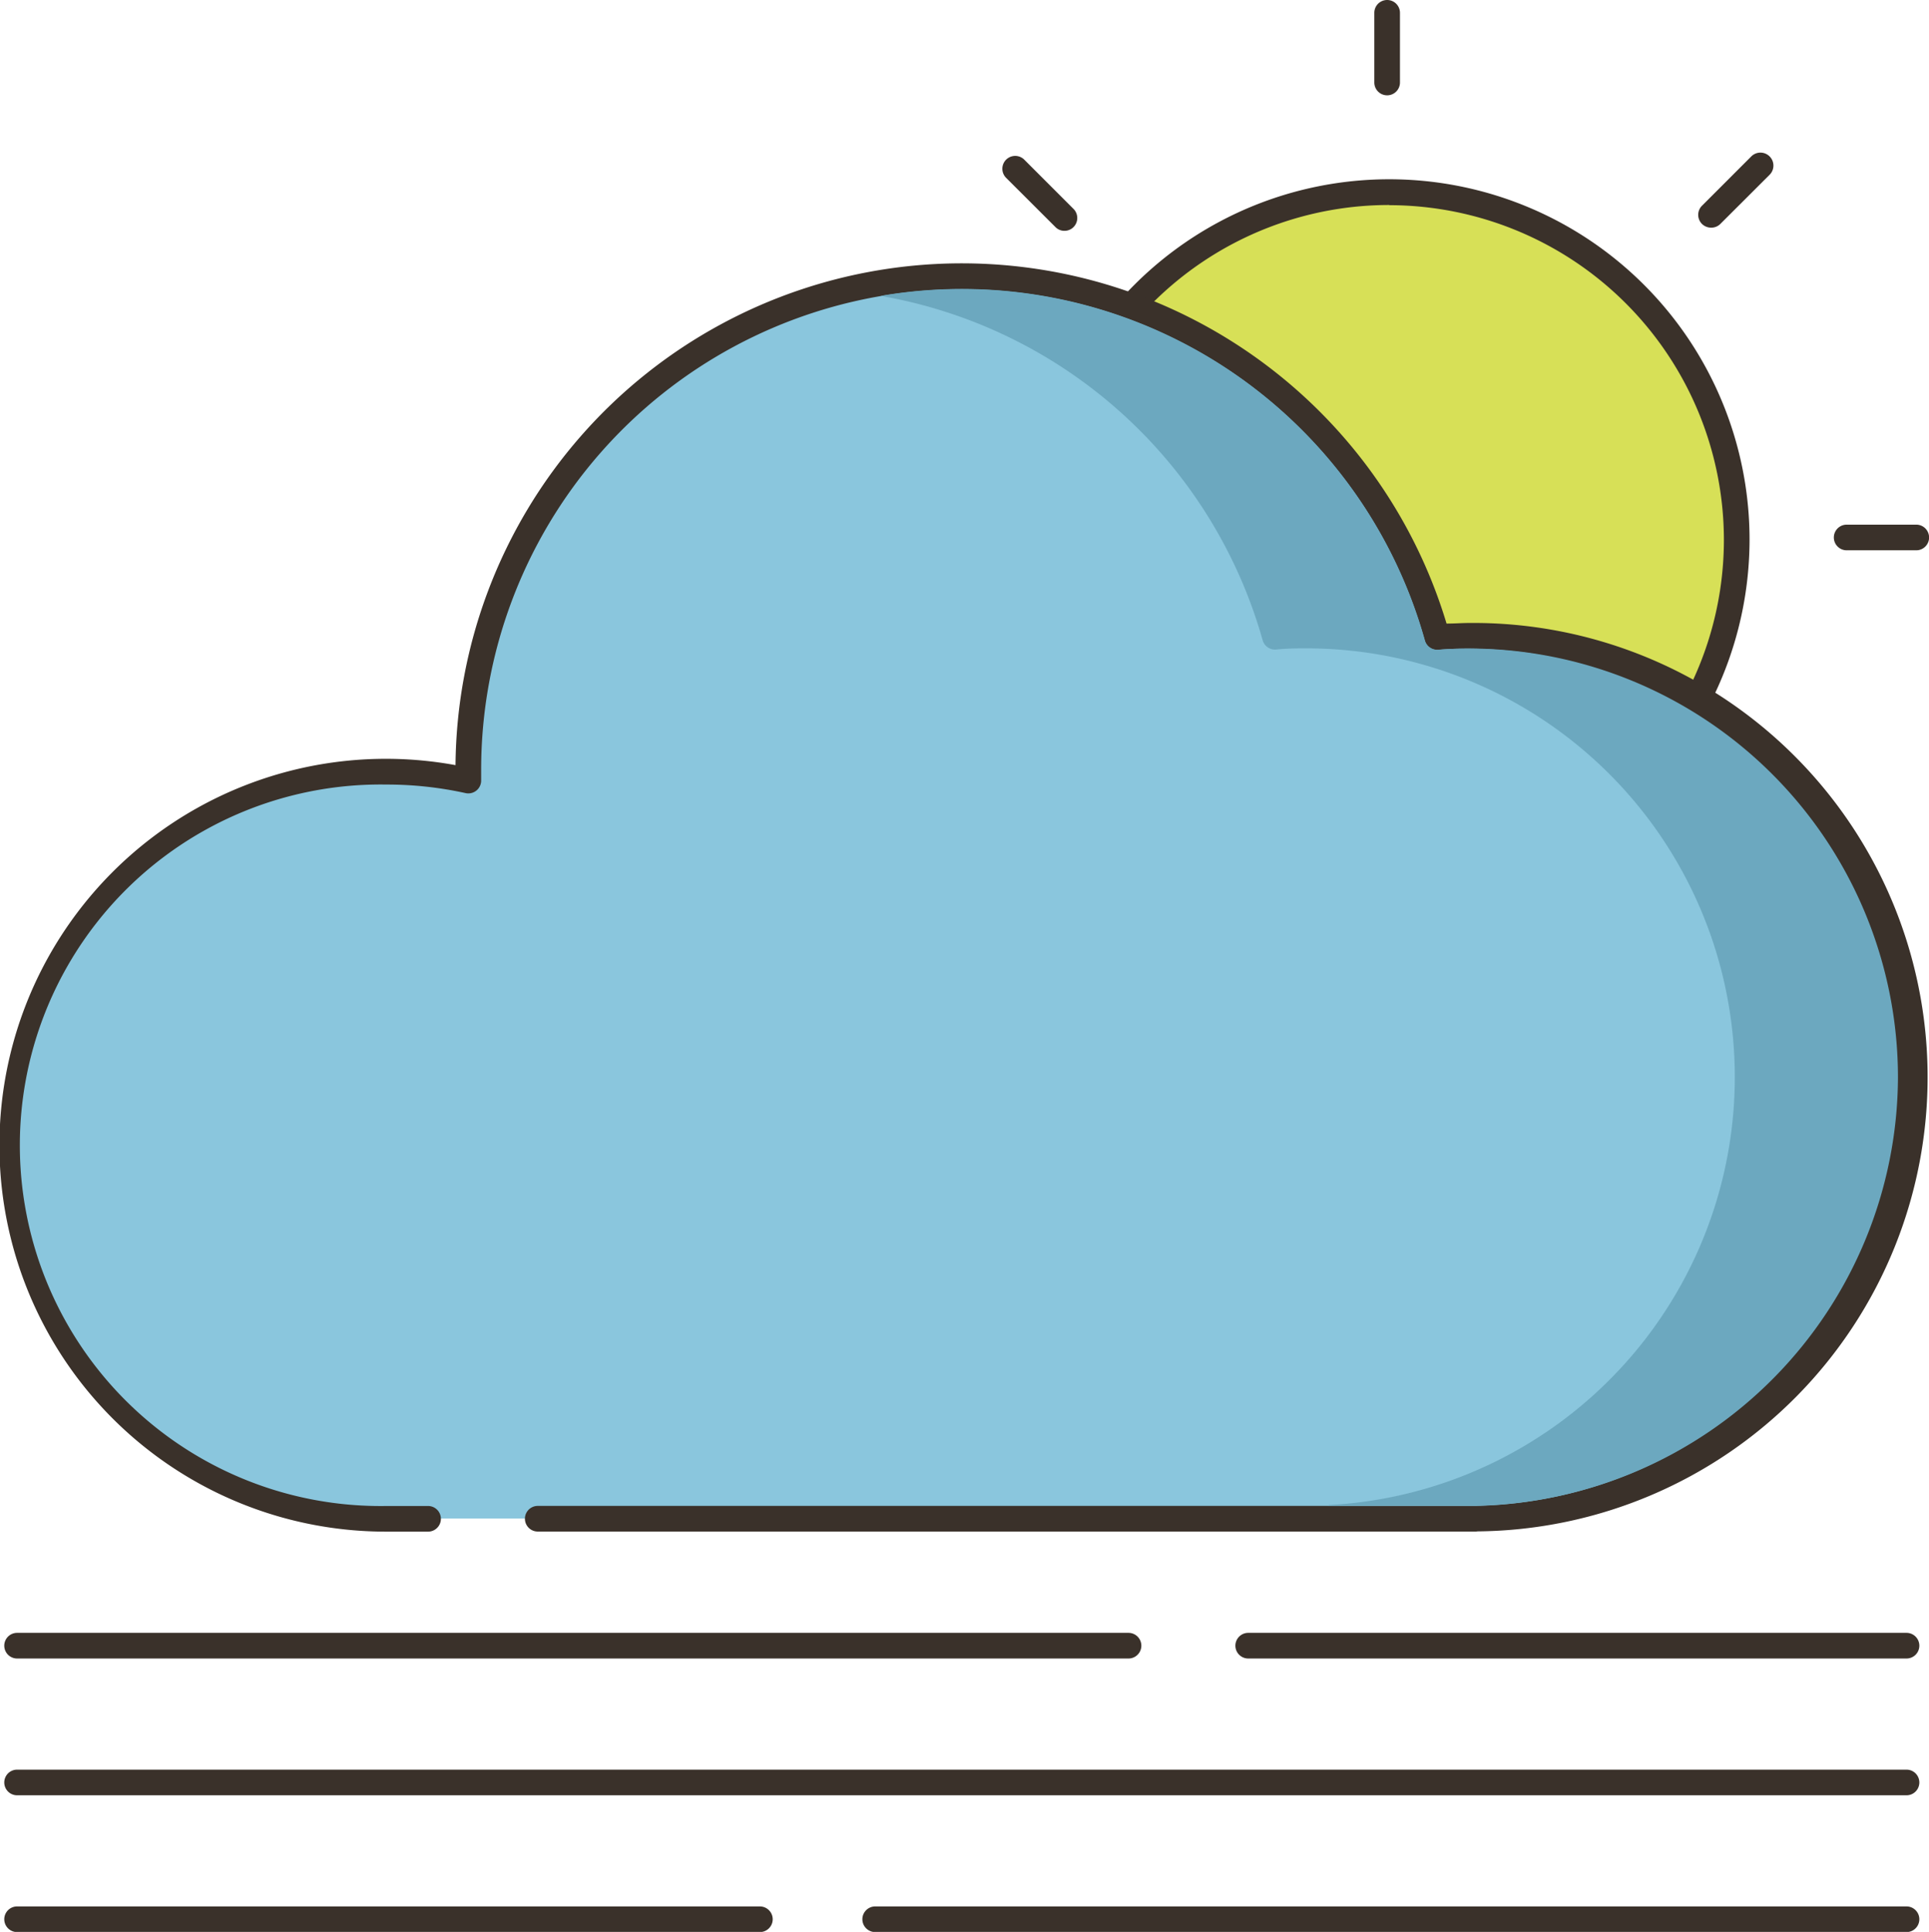<svg xmlns="http://www.w3.org/2000/svg" viewBox="0 0 225.63 225.98"><defs><style>.cls-1{fill:#3a312a;}.cls-2{fill:#d7e057;}.cls-3{fill:#8ac6dd;}.cls-4{fill:#6ca8bf;}</style></defs><g id="Layer_2" data-name="Layer 2"><g id="Layer_1-2" data-name="Layer 1"><path class="cls-1" d="M88.88,226H2a1.5,1.5,0,0,1,0-3H88.88a1.5,1.5,0,1,1,0,3Z"/><path class="cls-1" d="M223,226H102.37a1.5,1.5,0,0,1,0-3H223a1.5,1.5,0,0,1,0,3Z"/><path class="cls-1" d="M223,210H2a1.5,1.5,0,0,1,0-3H223a1.5,1.5,0,0,1,0,3Z"/><path class="cls-1" d="M132,194H2a1.5,1.5,0,0,1,0-3H132a1.5,1.5,0,0,1,0,3Z"/><path class="cls-1" d="M223,194H146a1.5,1.5,0,0,1,0-3H223a1.5,1.5,0,0,1,0,3Z"/><circle class="cls-2" cx="162.5" cy="63.12" r="40.64"/><path class="cls-1" d="M162.5,105.27a42.15,42.15,0,1,1,42.14-42.15A42.19,42.19,0,0,1,162.5,105.27Zm0-81.29a39.15,39.15,0,1,0,39.14,39.14A39.19,39.19,0,0,0,162.5,24Z"/><path class="cls-1" d="M162.25,11.15a1.5,1.5,0,0,1-1.5-1.5V1.5a1.5,1.5,0,0,1,3,0V9.65A1.5,1.5,0,0,1,162.25,11.15Z"/><path class="cls-1" d="M162.75,126.25a1.5,1.5,0,0,1-1.5-1.5V116.6a1.5,1.5,0,0,1,3,0v8.15A1.5,1.5,0,0,1,162.75,126.25Z"/><path class="cls-1" d="M200.13,26.63a1.53,1.53,0,0,1-1.06-.44,1.51,1.51,0,0,1,0-2.12l5.76-5.76A1.5,1.5,0,1,1,207,20.43l-5.77,5.76A1.49,1.49,0,0,1,200.13,26.63Z"/><path class="cls-1" d="M119.1,108.38a1.53,1.53,0,0,1-1.06-.44,1.51,1.51,0,0,1,0-2.12l5.77-5.76a1.49,1.49,0,0,1,2.12,0,1.51,1.51,0,0,1,0,2.12l-5.77,5.76A1.49,1.49,0,0,1,119.1,108.38Z"/><path class="cls-1" d="M224.12,64.37H216a1.5,1.5,0,1,1,0-3h8.14a1.5,1.5,0,0,1,0,3Z"/><path class="cls-1" d="M109,64.88h-8.14a1.5,1.5,0,0,1,0-3H109a1.5,1.5,0,0,1,0,3Z"/><path class="cls-1" d="M206.26,108a1.53,1.53,0,0,1-1.07-.44l-5.76-5.76a1.51,1.51,0,0,1,0-2.12,1.49,1.49,0,0,1,2.12,0l5.77,5.76a1.51,1.51,0,0,1,0,2.12A1.53,1.53,0,0,1,206.26,108Z"/><path class="cls-1" d="M124.51,27a1.45,1.45,0,0,1-1.06-.44l-5.77-5.76a1.5,1.5,0,1,1,2.13-2.12l5.76,5.76a1.51,1.51,0,0,1,0,2.12A1.48,1.48,0,0,1,124.51,27Z"/><path class="cls-3" d="M62.9,177.65H172.56a51.64,51.64,0,0,0-.7-103.27c-1.27,0-2.52.06-3.76.15A57.72,57.72,0,0,0,54.78,90c0,.44,0,.87,0,1.31a43.7,43.7,0,1,0-9.61,86.32H62.9Z"/><path class="cls-1" d="M172.56,179.15H62.9a1.5,1.5,0,0,1,0-3H172.54a50.14,50.14,0,0,0-.68-100.27c-1.11,0-2.27,0-3.66.14a1.5,1.5,0,0,1-1.55-1.09A56.22,56.22,0,0,0,56.28,90c0,.26,0,.52,0,.78v.5a1.5,1.5,0,0,1-1.83,1.49,42.85,42.85,0,0,0-9.28-1,42.2,42.2,0,1,0,0,84.39h4.9a1.5,1.5,0,0,1,0,3H45.2a45.2,45.2,0,1,1,8.08-89.66A59.22,59.22,0,0,1,169.2,72.94c1,0,1.82-.07,2.66-.07a53.13,53.13,0,0,1,.95,106.26A1.06,1.06,0,0,1,172.56,179.15Z"/><path class="cls-4" d="M222,126a50.33,50.33,0,0,1-49.46,50.13l-.21,0h-17l.09-.08a50.14,50.14,0,0,0-2.52-100.21c-1.11,0-2.27,0-3.66.14a1.5,1.5,0,0,1-1.55-1.09A56.43,56.43,0,0,0,103,34.61a56.23,56.23,0,0,1,63.67,40.31A1.5,1.5,0,0,0,168.2,76c1.39-.1,2.55-.14,3.66-.14A50.19,50.19,0,0,1,222,126Z"/></g></g></svg>